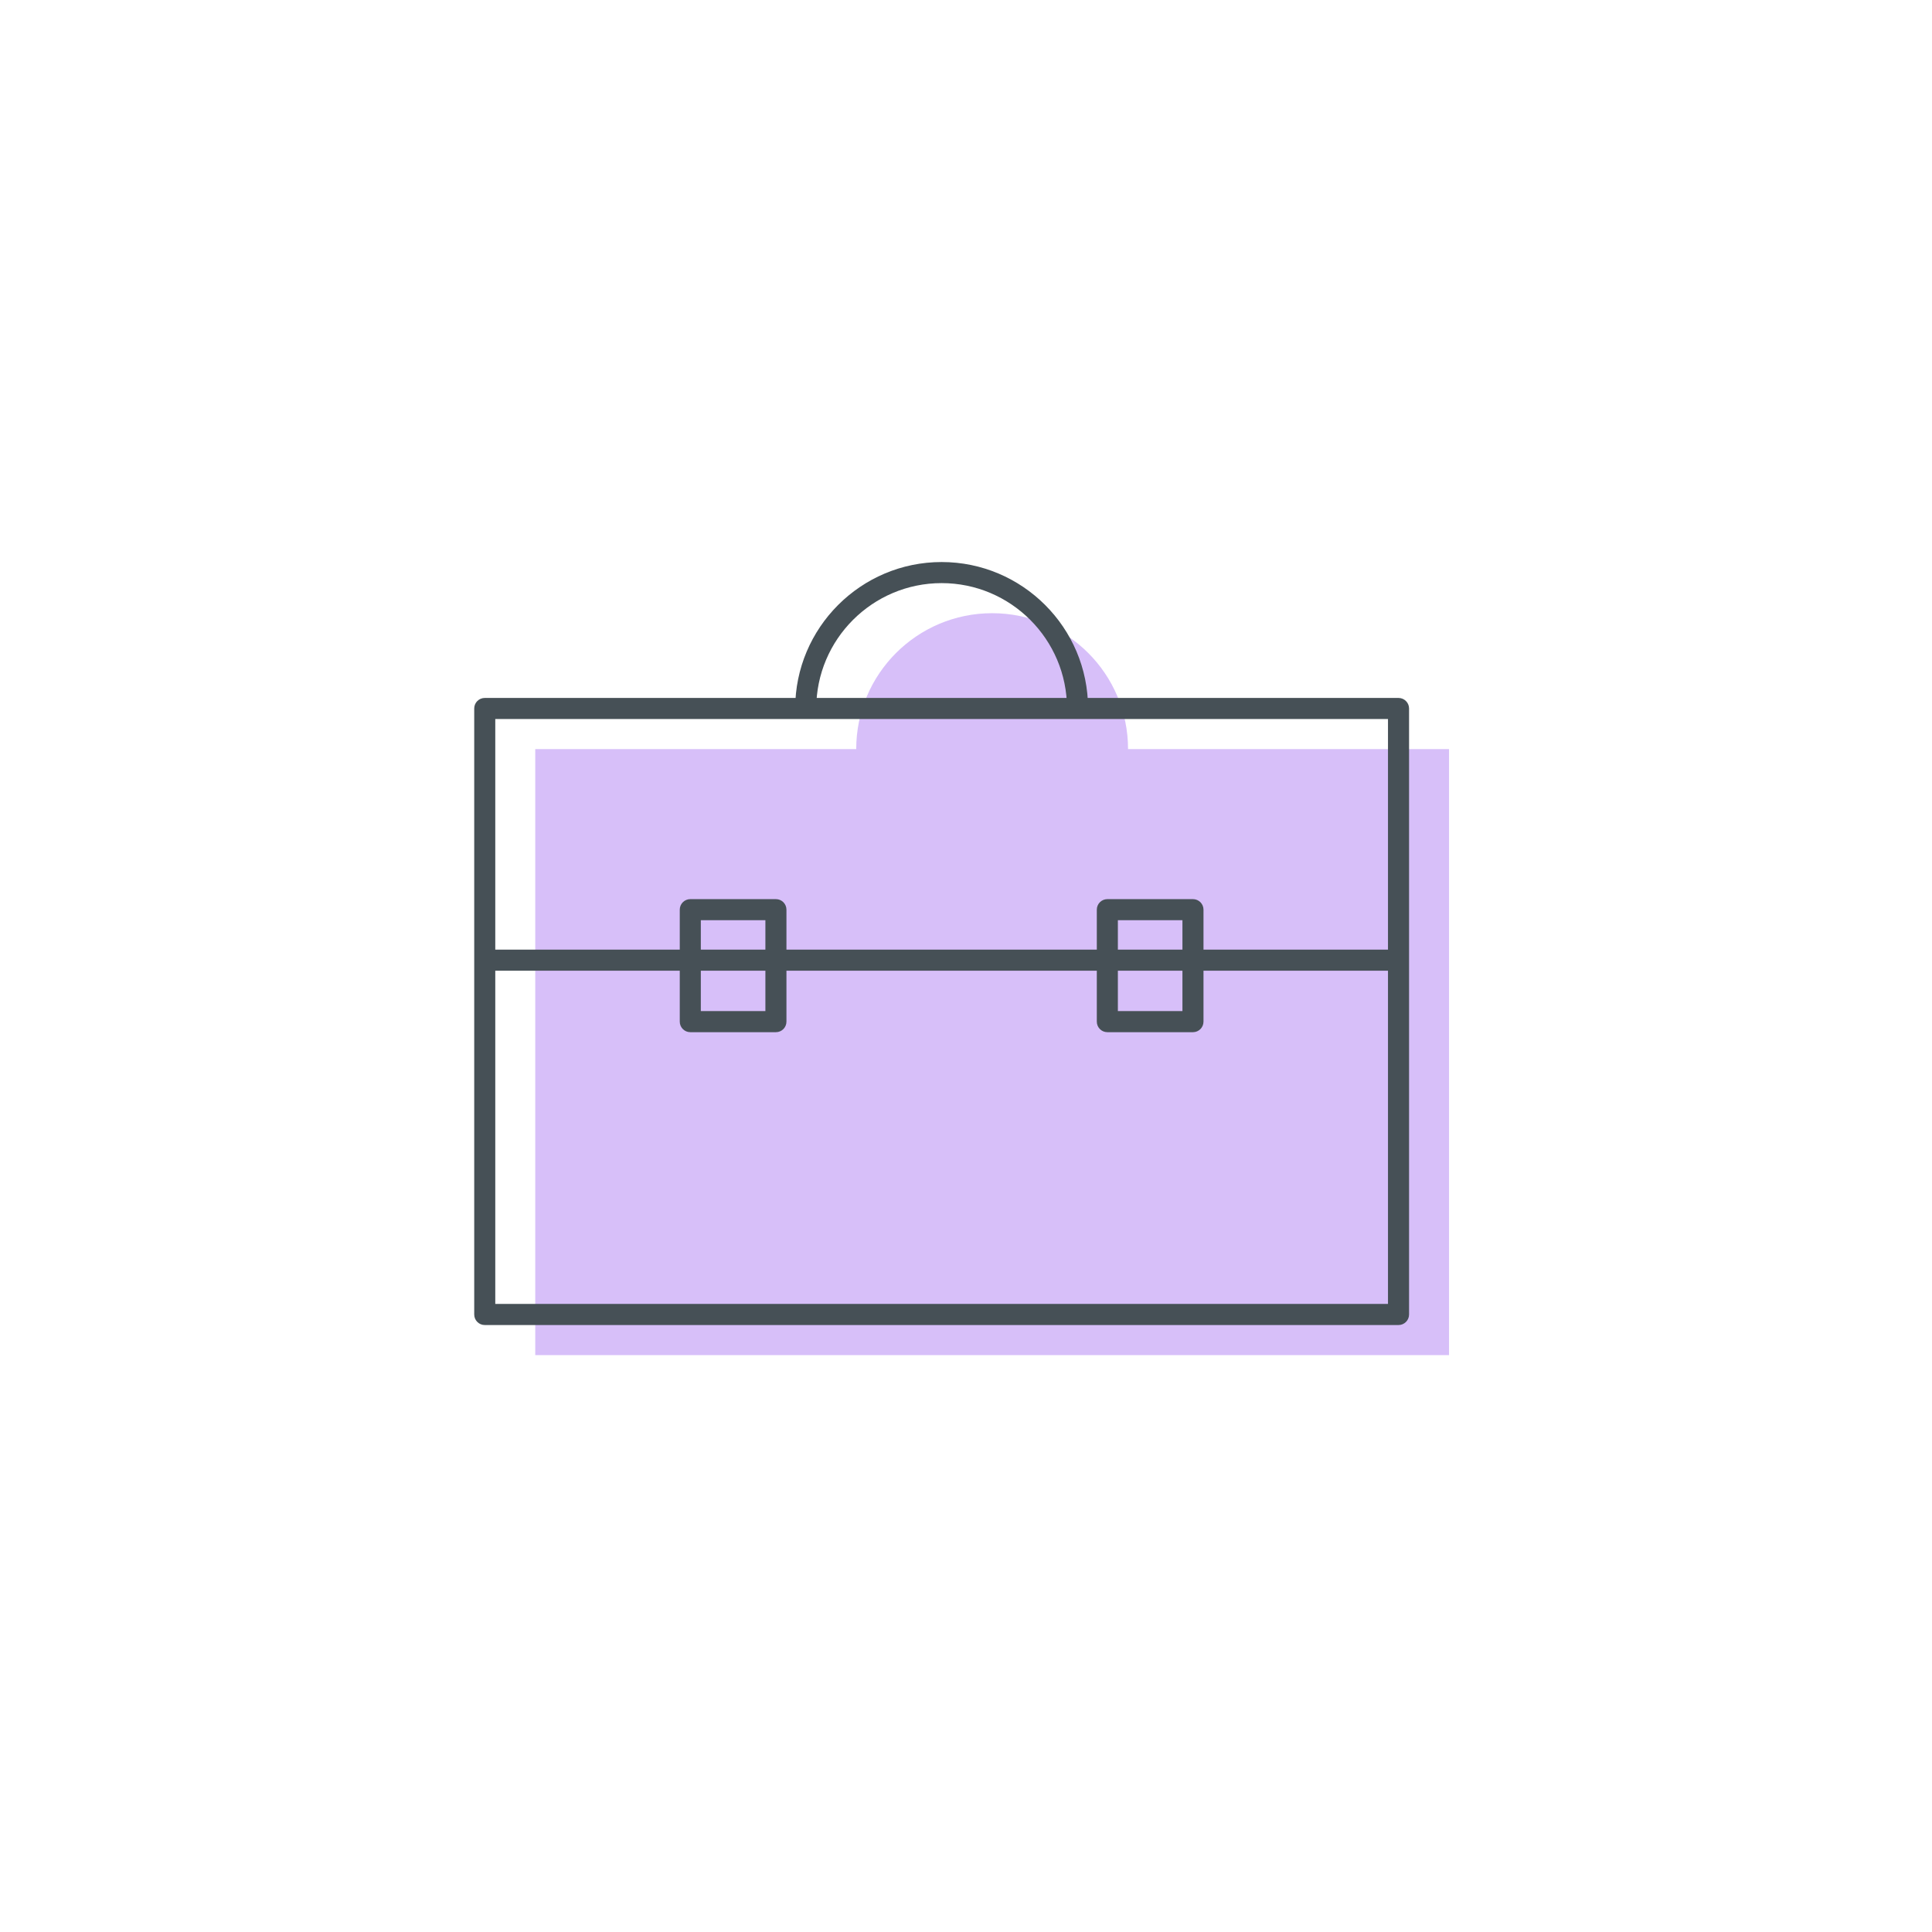 <svg width="110" height="110" viewBox="0 0 110 110" fill="none" xmlns="http://www.w3.org/2000/svg">
<g id="i-tra">
<g id="Group 4">
<g id="Group 3">
<path id="Fill 1" fill-rule="evenodd" clip-rule="evenodd" d="M64.226 42.65C64.226 38.377 60.761 34.913 56.489 34.913C52.215 34.913 48.75 38.377 48.75 42.65H30.475V77.154H82.502V42.65H64.226Z" fill="#D7BFF9"/>
</g>
<path id="Fill 4" fill-rule="evenodd" clip-rule="evenodd" d="M28.199 74.241H79.026V40.938H28.199V74.241ZM79.626 75.442H27.6C27.269 75.442 27 75.173 27 74.842V40.338C27 40.007 27.269 39.738 27.6 39.738H79.626C79.957 39.738 80.226 40.007 80.226 40.338V74.842C80.226 75.173 79.957 75.442 79.626 75.442Z" fill="#465056"/>
<path id="Fill 6" fill-rule="evenodd" clip-rule="evenodd" d="M61.95 40.338H60.751C60.751 36.402 57.549 33.2 53.612 33.2C49.677 33.2 46.474 36.402 46.474 40.338H45.275C45.275 35.74 49.014 32 53.612 32C58.21 32 61.95 35.74 61.95 40.338Z" fill="#465056"/>
<path id="Fill 7" fill-rule="evenodd" clip-rule="evenodd" d="M27.6 55.268H79.626V54.068H27.6V55.268Z" fill="#465056"/>
<path id="Fill 8" fill-rule="evenodd" clip-rule="evenodd" d="M39.902 57.568H43.578V52.393H39.902V57.568ZM44.178 58.768H39.303C38.972 58.768 38.703 58.499 38.703 58.168V51.793C38.703 51.461 38.972 51.193 39.303 51.193H44.178C44.509 51.193 44.777 51.461 44.777 51.793V58.168C44.777 58.499 44.509 58.768 44.178 58.768Z" fill="#465056"/>
<path id="Fill 9" fill-rule="evenodd" clip-rule="evenodd" d="M63.647 57.568H67.323V52.393H63.647V57.568ZM67.923 58.768H63.048C62.717 58.768 62.448 58.499 62.448 58.168V51.793C62.448 51.461 62.717 51.193 63.048 51.193H67.923C68.254 51.193 68.522 51.461 68.522 51.793V58.168C68.522 58.499 68.254 58.768 67.923 58.768Z" fill="#465056"/>
</g>
</g>
</svg>

